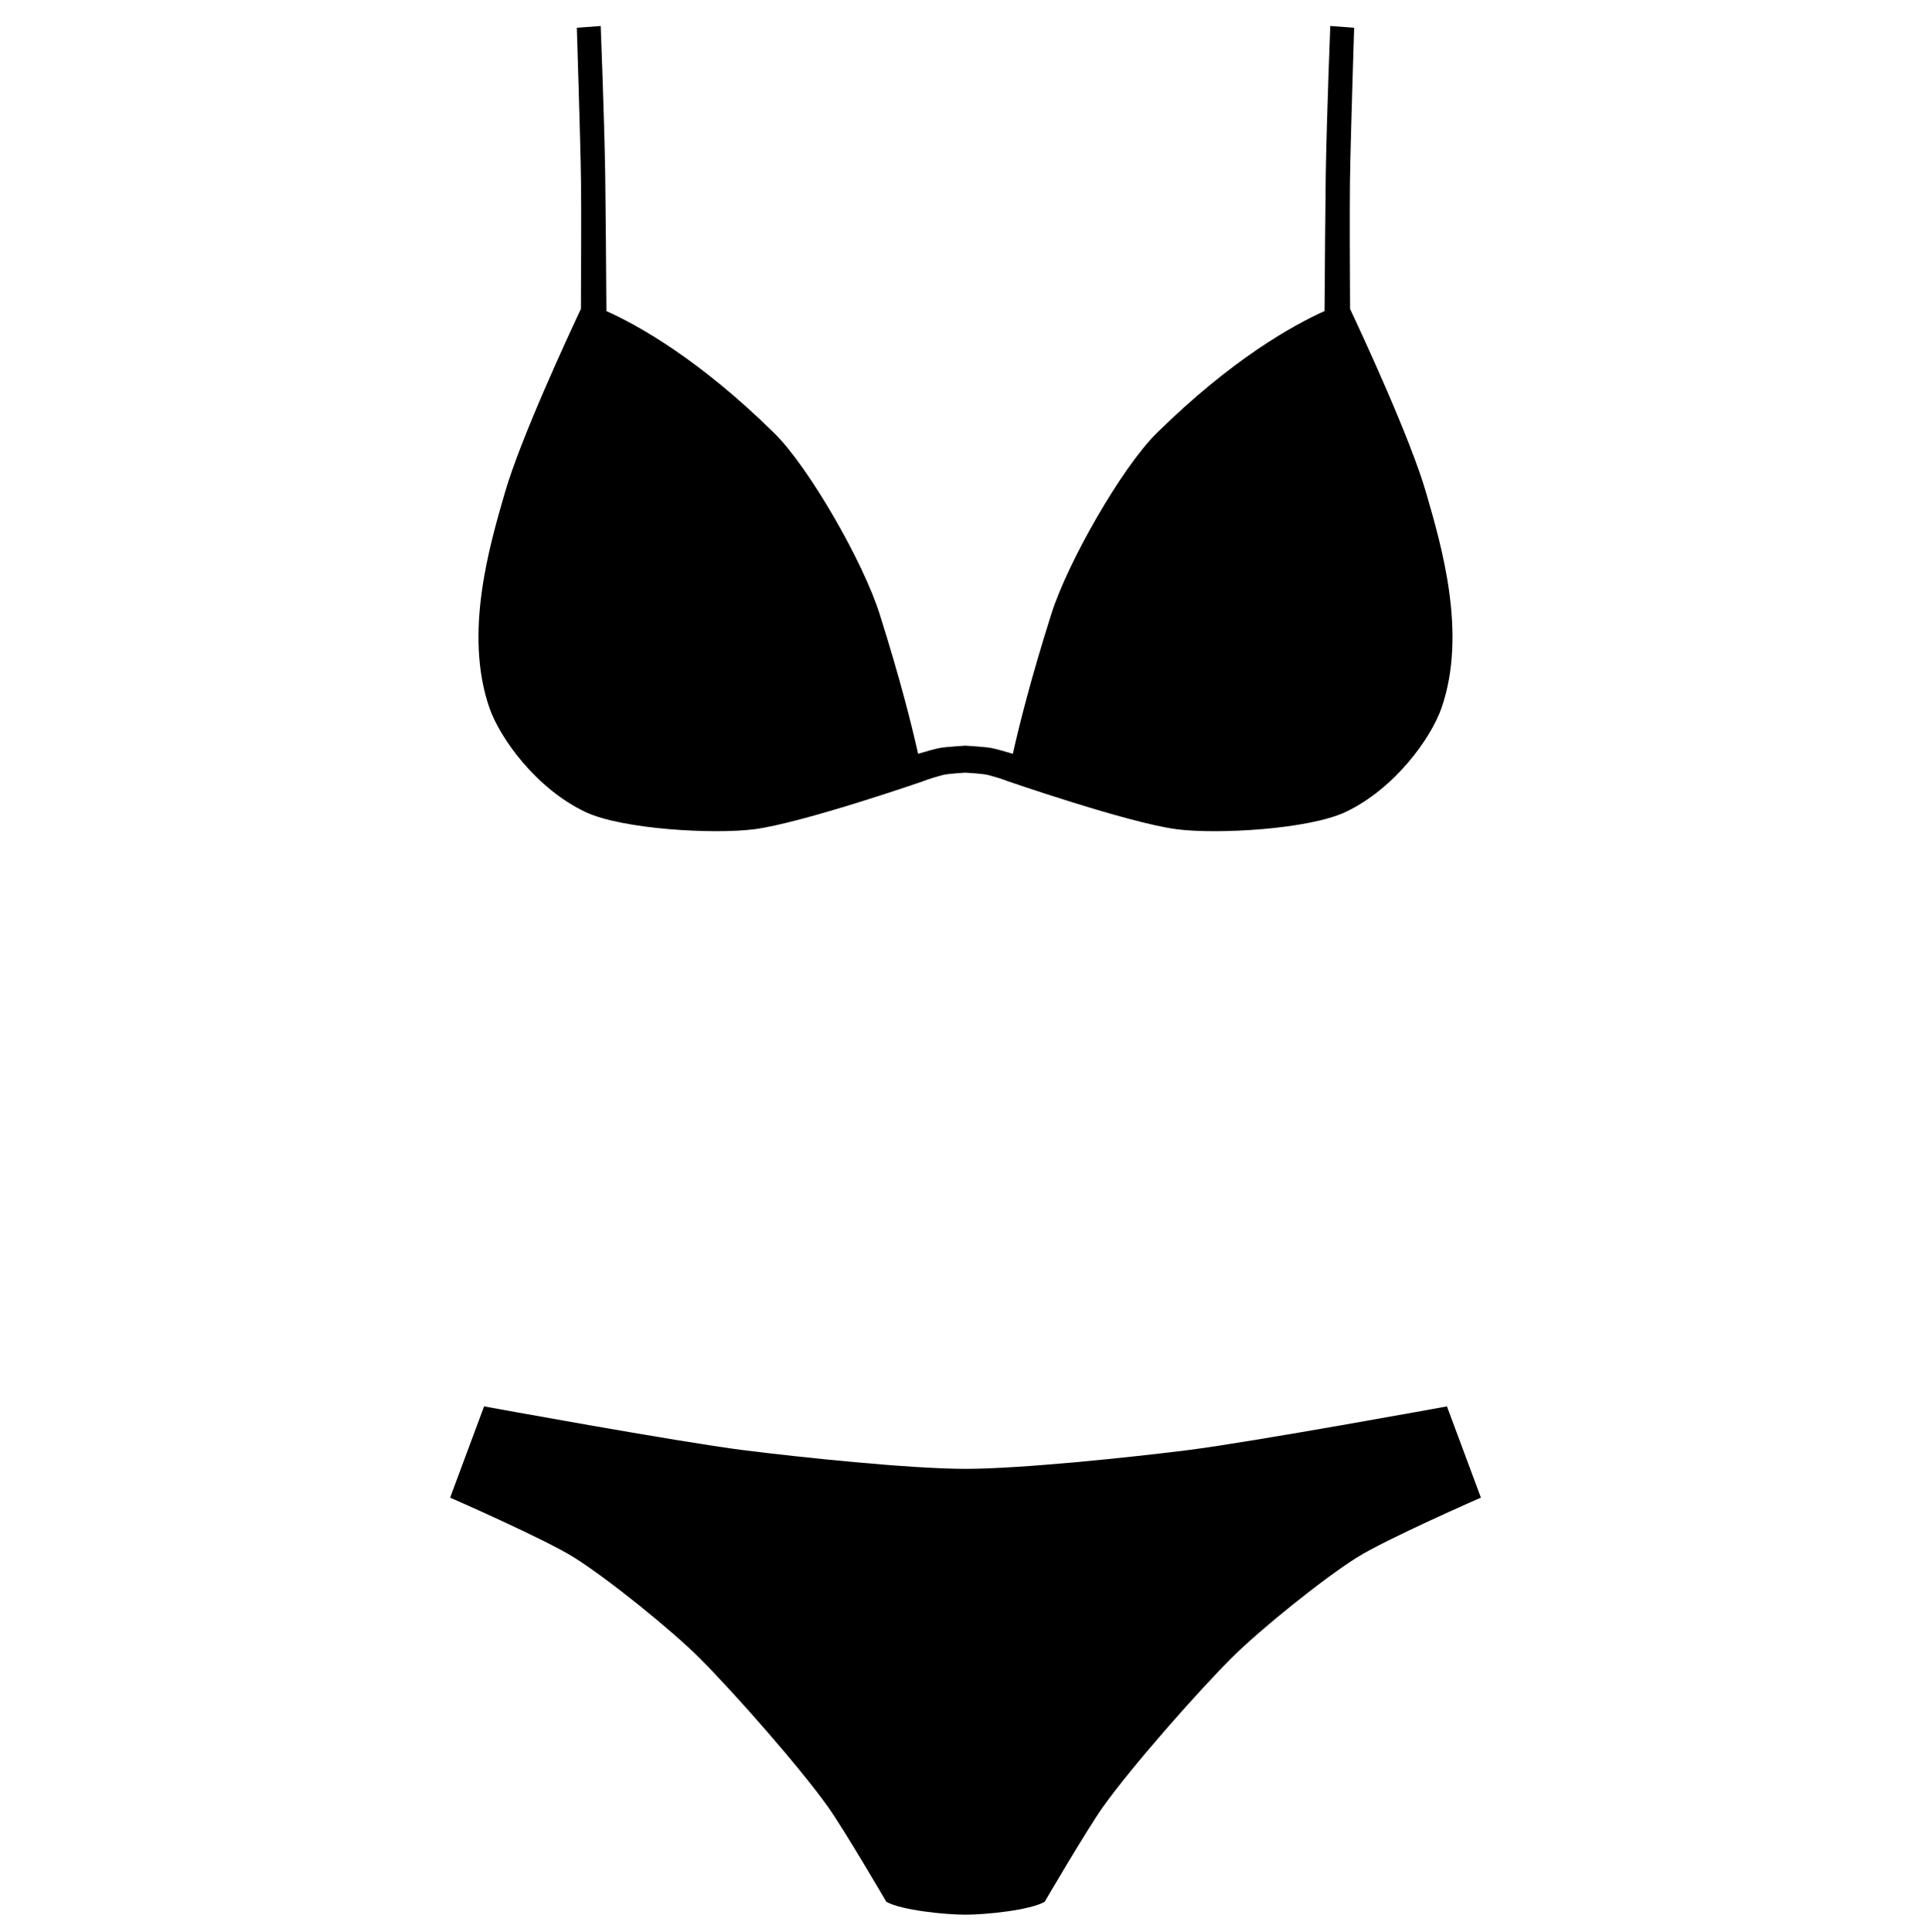 <svg xmlns="http://www.w3.org/2000/svg" viewBox="0 0 2994.91 3000">
  <defs>
    <style>
      .a {
        fill-rule: evenodd;
      }
    </style>
  </defs>
  <title>57icon 1</title>
  <g>
    <path class="a" d="M2246.48,2183.66s-301.5,55.15-402.83,67.93c-85.78,10.82-258.17,29-344.63,29s-259.06-18.17-344.62-29c-101.33-12.78-402.83-67.93-402.83-67.93l-52.69,141.6s147.53,64.57,192.79,93.15c52.8,33.34,150.68,112.15,194.8,156.34,53.73,53.81,154.62,168.34,198.79,230.25,25.2,35.32,90.9,147.84,90.9,147.84,23.48,13.22,91.83,20,122.86,20s99.4-6.76,122.87-20c0,0,65.7-112.52,90.9-147.84,44.17-61.91,145.06-176.44,198.79-230.26,44.12-44.19,142-123,194.79-156.33,45.27-28.58,192.8-93.16,192.8-93.16Z"/>
    <path class="a" d="M908.66,1260.64c57.22,27.11,199.7,35,262.49,26.88,75-9.74,262.95-74.82,262.95-74.82s7.87-3.5,29.22-9.25c8.87-2.38,35.71-3.74,35.71-3.74v0c1.28.07,27,1.42,35.65,3.74,21.35,5.75,29.22,9.24,29.22,9.24s188,65.09,262.95,74.83c62.79,8.15,205.27.23,262.5-26.88,75.92-36,132.45-114.29,148.84-161.82,39.95-115.88-.32-251.71-24-333.65-24.2-83.87-98.53-244-118.1-285.6-.33-64.14-.66-156-.14-197,.77-60.27,6.49-239.5,6.49-239.5l-37.06-2.74s-5.65,144.42-7,231.33c-.69,44.13-1.43,146.86-1.85,211.32-48.55,21.8-143.94,74.52-260.89,189.75C1742,725.62,1658,872,1632.33,953c-32.19,101.67-50.42,175.06-59.84,217.38-11.36-3.37-26.44-7.67-33.57-9-9.86-1.8-40-3.62-40-3.62v0c-1.29.08-30.25,1.85-39.89,3.61-7.13,1.31-22.21,5.61-33.57,9-9.42-42.31-27.65-115.71-59.84-217.38C1340,872,1256,725.64,1202.35,672.77,1085.4,557.53,990,504.81,941.46,483c-.42-64.45-1.16-167.19-1.85-211.32-1.36-86.91-7-231.33-7-231.33L895.54,43.1s5.72,179.23,6.49,239.5c.52,41,.19,132.83-.14,197-19.57,41.58-93.89,201.74-118.1,285.6-23.66,81.94-63.93,217.77-24,333.65C776.2,1146.35,832.74,1224.68,908.66,1260.64Z"/>
  </g>
</svg>
